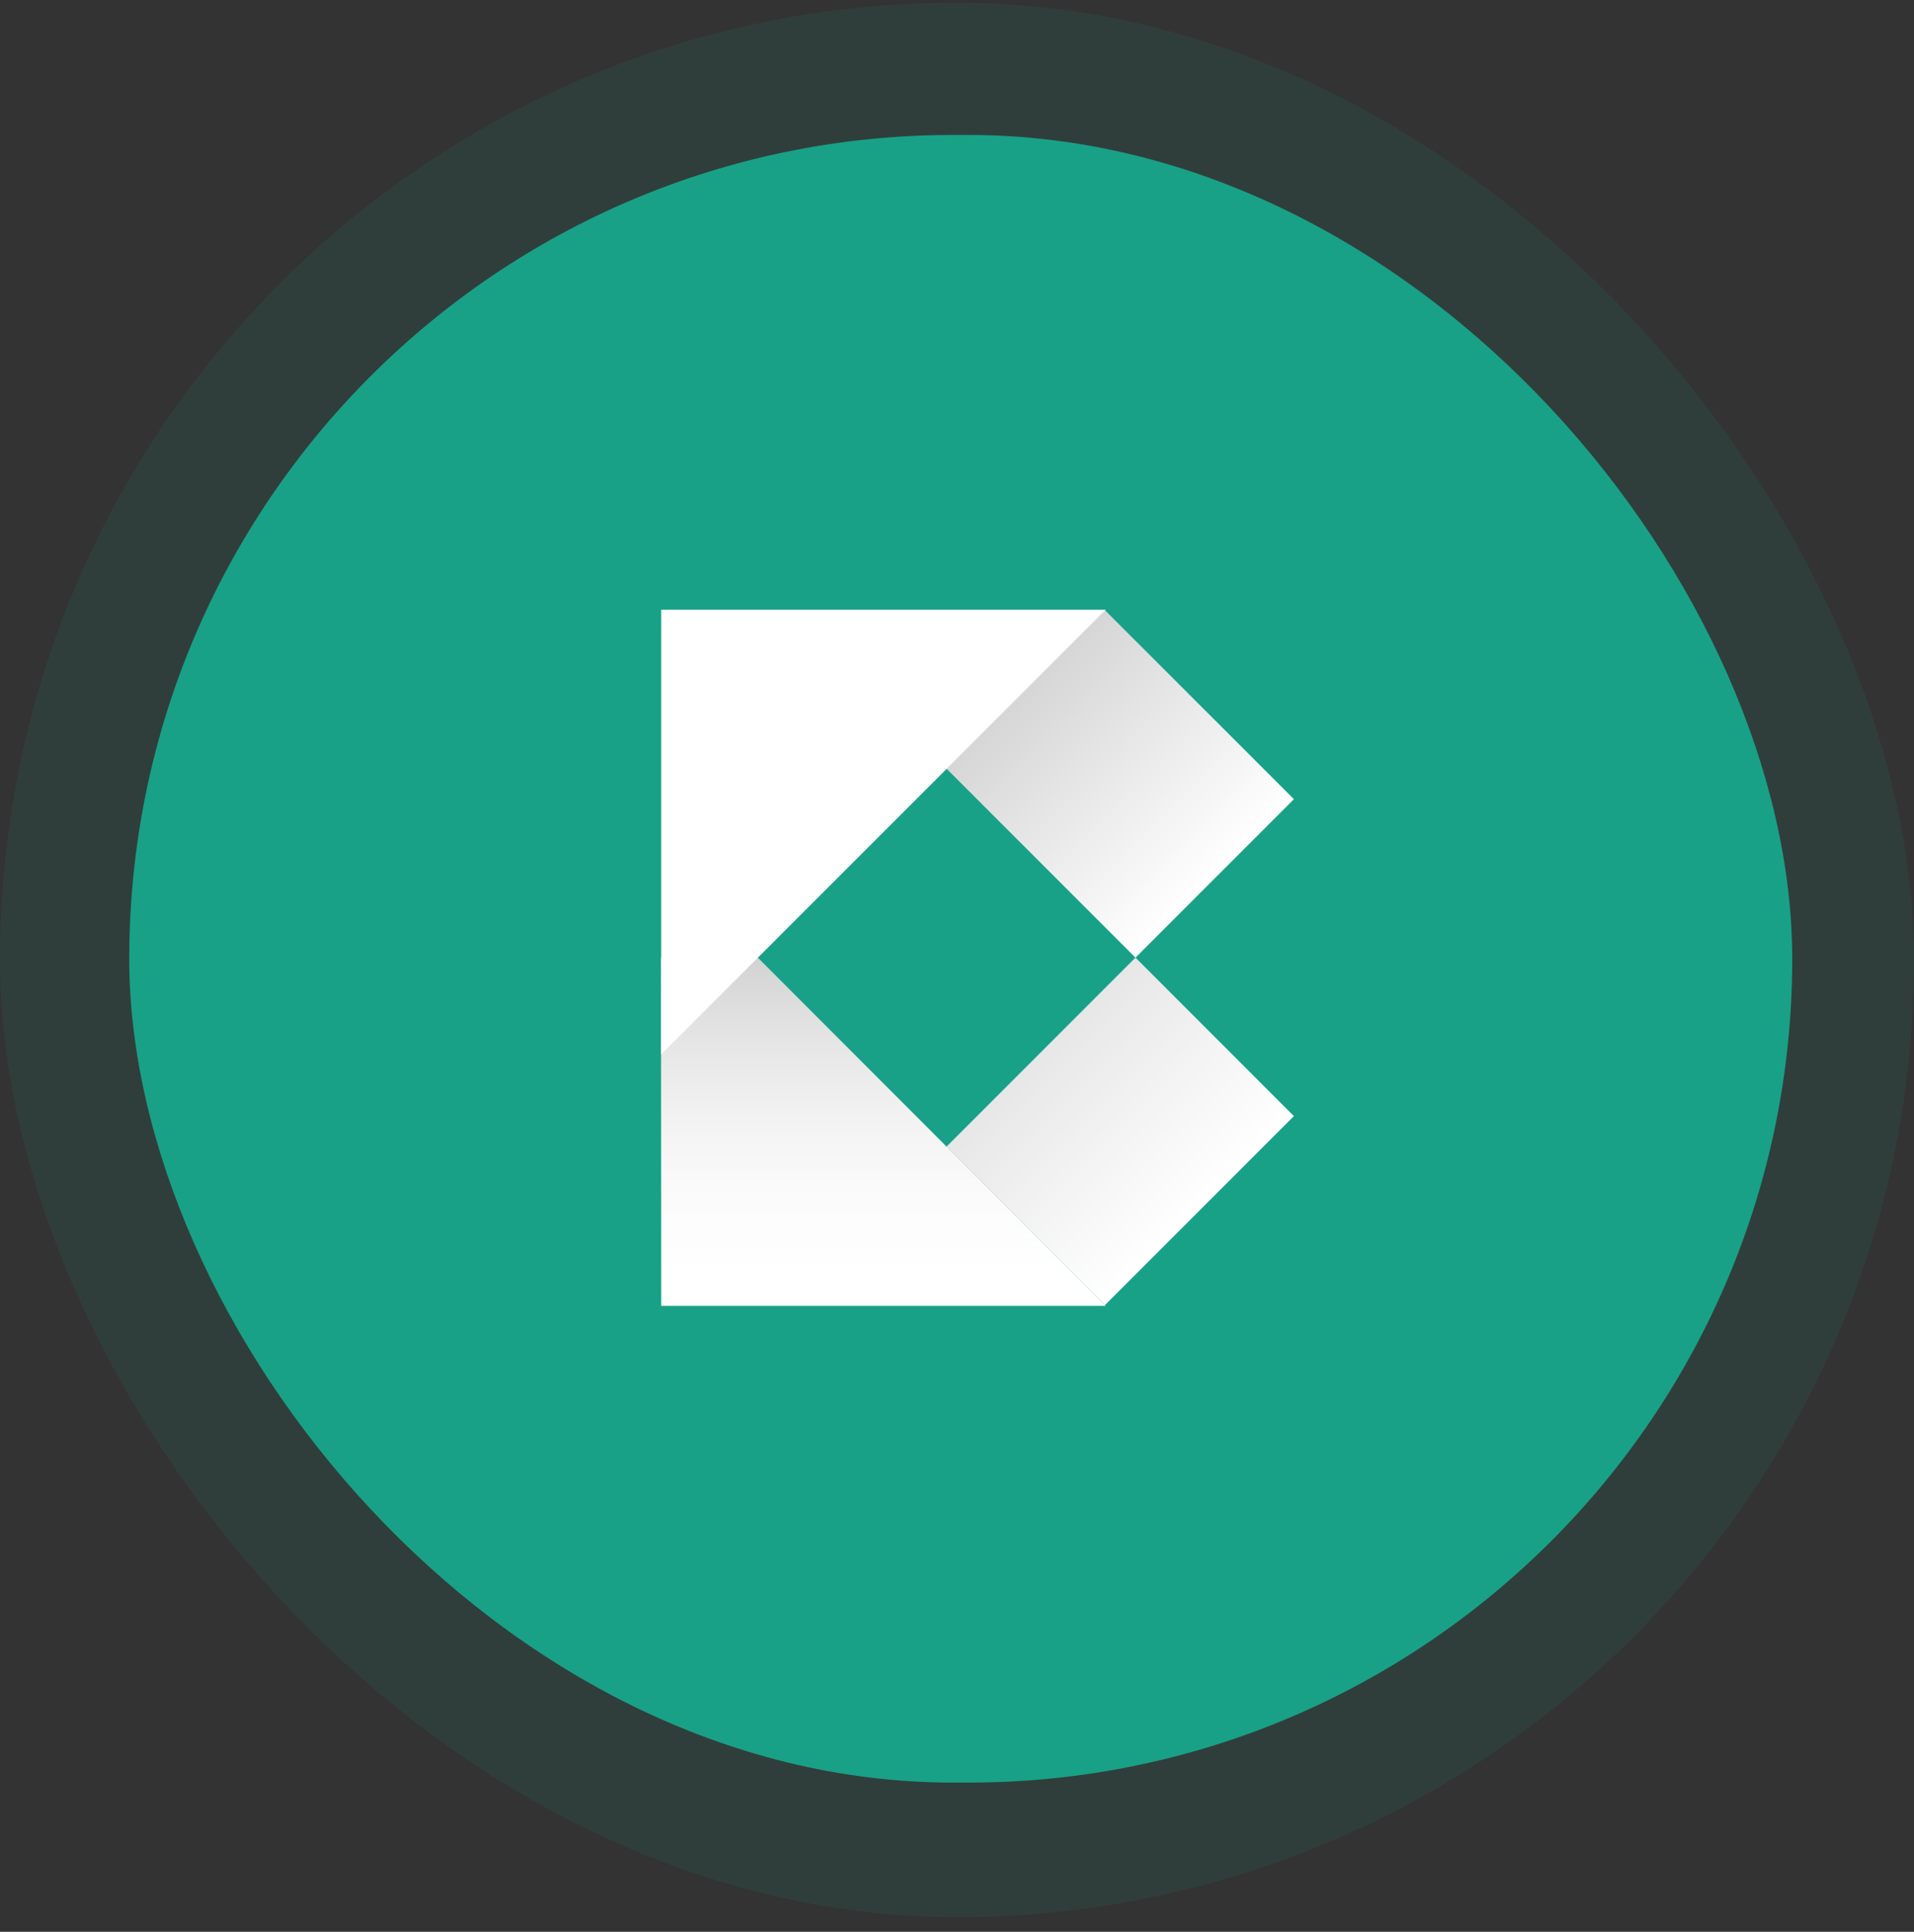 <svg width="110" height="111" viewBox="0 0 110 111" fill="none" xmlns="http://www.w3.org/2000/svg">
<rect x="0" y="0" width="110" height="111" fill="#333333" stroke="none"/>
<rect opacity="0.1" width="110" height="110" rx="55" transform="matrix(1 0 -1.68587e-06 1 0 0.154)" fill="#18A187"/>
<rect x="7.428" y="7.755" width="95.574" height="94.672" rx="47.336" fill="#18A187"/>
<path d="M38.001 55.025H38V55.048V75.036H63.546L43.546 55.036L38.001 55.025Z" fill="white"/>
<path d="M38.001 55.025H38V55.048V75.036H63.546L43.546 55.036L38.001 55.025Z" fill="url(#paint0_linear_4195_753)"/>
<path d="M65.257 55.025L54.395 65.887L63.501 74.992L74.362 64.131L65.257 55.025Z" fill="url(#paint1_linear_4195_753)"/>
<path d="M63.501 35.06L54.396 44.165L65.257 55.027L74.363 45.921L63.501 35.06Z" fill="url(#paint2_linear_4195_753)"/>
<path d="M38 60.582L63.546 35.037H38V55.025H38.001L38 60.582Z" fill="white"/>
<defs>
<linearGradient id="paint0_linear_4195_753" x1="50.773" y1="55.025" x2="50.773" y2="75.036" gradientUnits="userSpaceOnUse">
<stop stop-color="#D2D2D2"/>
<stop offset="1" stop-color="white" stop-opacity="0"/>
</linearGradient>
<linearGradient id="paint1_linear_4195_753" x1="59.826" y1="60.456" x2="68.932" y2="69.561" gradientUnits="userSpaceOnUse">
<stop stop-color="#E7E7E7"/>
<stop offset="1" stop-color="white"/>
</linearGradient>
<linearGradient id="paint2_linear_4195_753" x1="58.949" y1="39.612" x2="69.81" y2="50.474" gradientUnits="userSpaceOnUse">
<stop stop-color="#D6D6D6"/>
<stop offset="1" stop-color="white"/>
</linearGradient>
</defs>
</svg>
